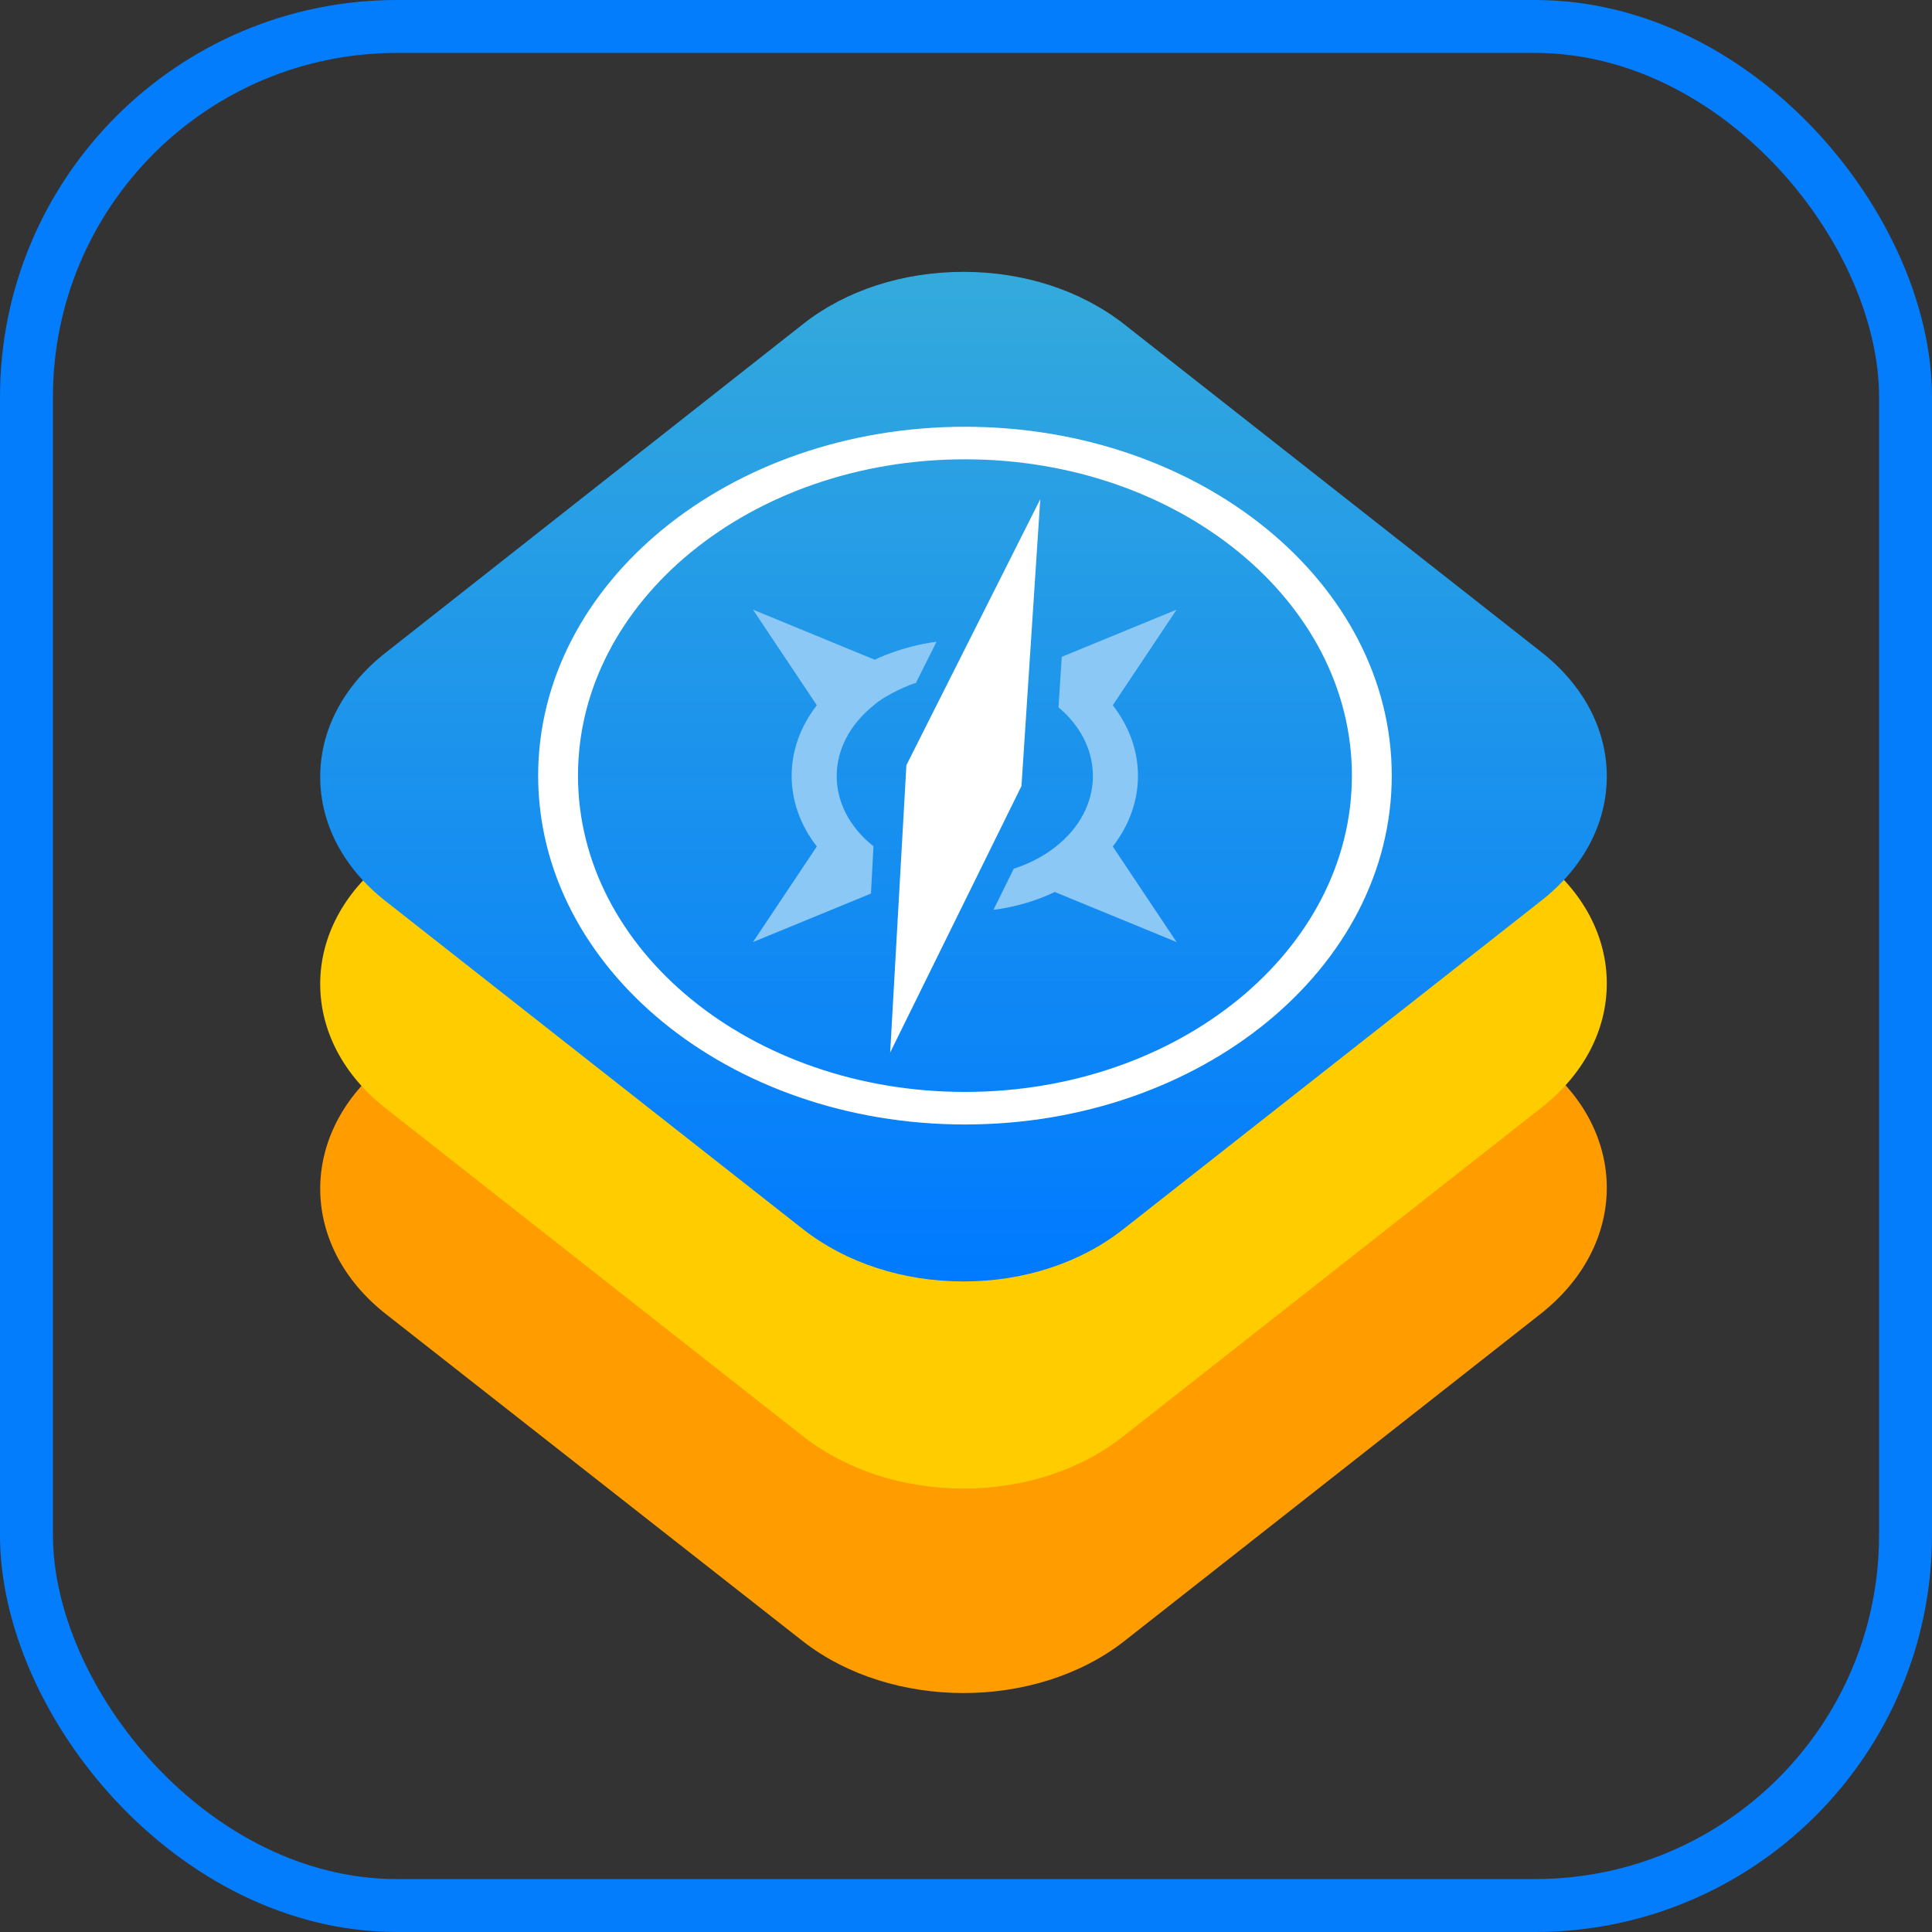 <?xml version="1.0" encoding="UTF-8"?>
<svg width="73px" height="73px" viewBox="0 0 73 73" version="1.1" xmlns="http://www.w3.org/2000/svg" xmlns:xlink="http://www.w3.org/1999/xlink">
    <rect x="0" y="0" width="73" height="73" fill="#333333" stroke="none"/>
    <!-- Generator: Sketch 51.3 (57544) - http://www.bohemiancoding.com/sketch -->
    <title>basics/the-browser/webkit</title>
    <desc>Created with Sketch.</desc>
    <defs>
        <rect id="path-1" x="0" y="0" width="69" height="69" rx="14"></rect>
        <linearGradient x1="50%" y1="0%" x2="50%" y2="100%" id="linearGradient-3">
            <stop stop-color="#34AADC" offset="0%"></stop>
            <stop stop-color="#007AFF" offset="100%"></stop>
        </linearGradient>
    </defs>
    <g id="basics/the-browser/webkit" stroke="none" stroke-width="1" fill="none" fill-rule="evenodd">
        <g id="container" transform="translate(2, 2)">
            <mask id="mask-2" fill="white">
                <use xlink:href="#path-1"></use>
            </mask>
            <rect stroke="#037DFC" stroke-width="2" x="-1" y="-1" width="71" height="71" rx="14"></rect>
        </g>
        <g id="WebKit_logo_(2015)" transform="translate(12, 10)" fill-rule="nonzero">
            <path d="M46.204,30.124 C49.548,32.732 49.548,37.022 46.204,39.65 L30.472,52.016 C27.128,54.623 21.683,54.623 18.339,52.016 L2.607,39.672 C-0.737,37.064 -0.737,32.774 2.607,30.145 L18.339,17.78 C21.683,15.172 27.128,15.172 30.472,17.78 L46.204,30.124 L46.204,30.124 Z" id="ID0.8302284553647041" fill="#FF9D00"></path>
            <path d="M18.377,44.297 L2.575,31.878 C0.982,30.63 0.099,28.958 0.099,27.181 C0.099,25.404 0.982,23.732 2.575,22.484 L18.377,10.043 C19.971,8.795 22.124,8.097 24.406,8.097 C26.688,8.097 28.819,8.795 30.434,10.043 L46.237,22.462 C47.83,23.711 48.712,25.382 48.712,27.159 C48.712,28.937 47.83,30.608 46.237,31.856 L30.434,44.277 C28.819,45.545 26.688,46.244 24.406,46.244 C22.124,46.244 19.992,45.545 18.377,44.297 L18.377,44.297 Z" id="ID0.3712872979231179" fill="#FFCC00"></path>
            <path d="M18.377,36.472 L2.575,24.053 C0.982,22.805 0.099,21.133 0.099,19.356 C0.099,17.578 0.982,15.907 2.575,14.659 L18.377,2.218 C19.971,0.97 22.124,0.272 24.406,0.272 C26.688,0.272 28.819,0.97 30.434,2.218 L46.237,14.637 C47.83,15.887 48.712,17.557 48.712,19.334 C48.712,21.112 47.83,22.783 46.237,24.031 L30.434,36.452 C28.819,37.72 26.688,38.419 24.406,38.419 C22.124,38.419 19.992,37.72 18.377,36.472 L18.377,36.472 Z" id="ID0.9957641870714724" fill="url(#linearGradient-3)"></path>
            <path d="M24.46,31.258 C32.535,31.258 39.081,25.907 39.081,19.307 C39.081,12.705 32.535,7.355 24.46,7.355 C16.385,7.355 9.839,12.705 9.839,19.307 C9.839,25.907 16.385,31.258 24.46,31.258 Z M24.46,32.488 C15.553,32.488 8.334,26.586 8.334,19.307 C8.334,12.027 15.553,6.125 24.46,6.125 C33.366,6.125 40.587,12.027 40.587,19.307 C40.587,26.586 33.366,32.488 24.46,32.488 Z" id="ID0.6257995660416782" fill="#FFFFFF"></path>
            <path d="M25.538,24.379 C26.346,24.274 27.134,24.048 27.855,23.704 L32.457,25.595 L30.046,21.984 C31.315,20.35 31.315,18.281 30.046,16.647 L32.457,13.036 L28.119,14.818 L27.995,16.726 C29.769,18.213 29.724,20.562 27.881,21.998 C27.41,22.373 26.87,22.637 26.304,22.825 L25.538,24.379 Z M23.386,14.248 C22.051,14.422 21.051,14.928 21.051,14.928 L16.452,13.036 L18.863,16.647 C17.595,18.281 17.595,20.35 18.863,21.984 L16.452,25.595 L20.909,23.763 L21.004,21.977 C19.139,20.494 19.154,18.122 21.034,16.633 C21.471,16.241 22.46,15.827 22.608,15.805 L23.386,14.248 Z" id="ID0.301041669677943" fill="#8CC8F6"></path>
            <path d="M22.248,18.912 L21.635,29.769 L26.596,19.7 L27.306,8.863 L22.248,18.912 Z M22.184,27.683 L26.156,19.622 L22.675,18.987 L22.184,27.683 Z" id="ID0.4981478536501527" fill="#FFFFFF"></path>
        </g>
    </g>
</svg>
